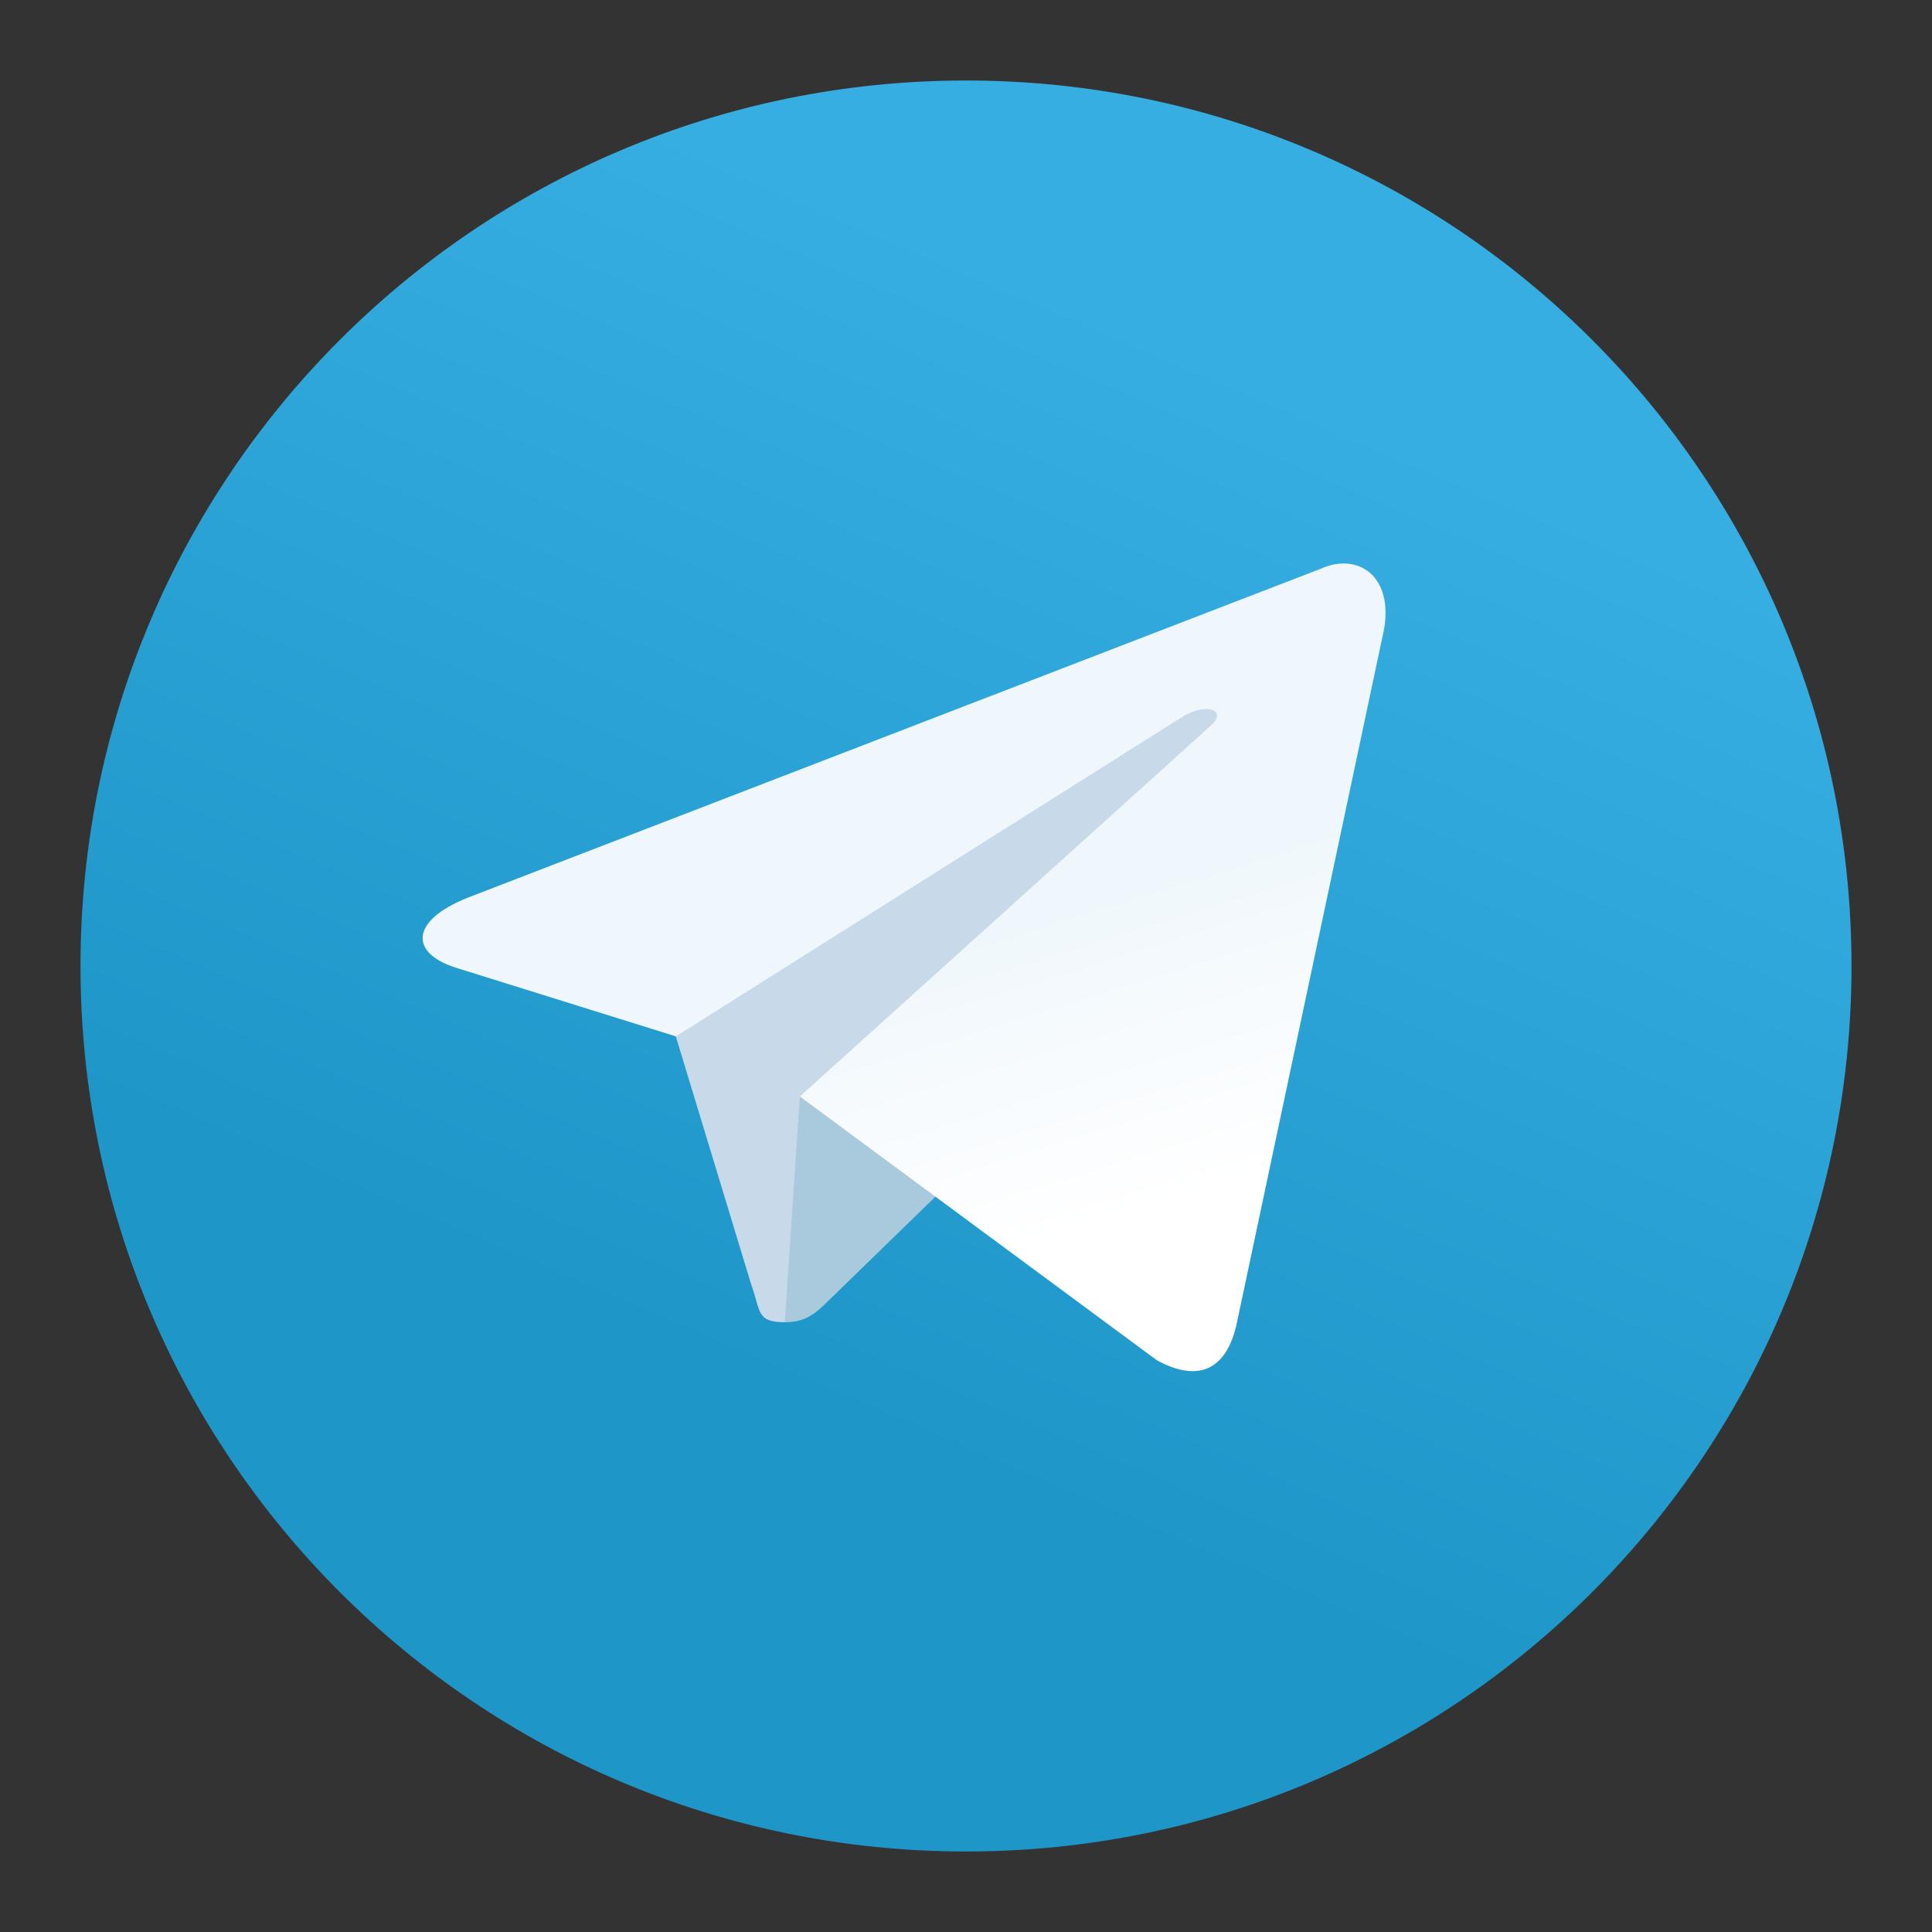 <svg width="192" height="192" viewBox="0 0 192 192" fill="none" xmlns="http://www.w3.org/2000/svg">
<rect x="0" y="0" width="192" height="192" fill="#333333" stroke="none"/>
<path fill-rule="evenodd" clip-rule="evenodd" d="M96 184C144.601 184 184 144.601 184 96C184 47.399 144.601 8 96 8C47.399 8 8 47.399 8 96C8 144.601 47.399 184 96 184Z" fill="url(#paint0_linear)"/>
<path fill-rule="evenodd" clip-rule="evenodd" d="M77.991 131.401C75.14 131.401 75.625 130.325 74.641 127.61L66.258 100.019L130.791 61.734" fill="#C8DAEA"/>
<path fill-rule="evenodd" clip-rule="evenodd" d="M77.992 131.404C80.192 131.404 81.164 130.397 82.392 129.204L94.126 117.794L79.49 108.969" fill="#A9C9DD"/>
<path fill-rule="evenodd" clip-rule="evenodd" d="M79.489 108.968L114.953 135.17C119 137.403 121.921 136.247 122.929 131.413L137.364 63.386C138.842 57.461 135.106 54.773 131.234 56.531L46.468 89.216C40.682 91.537 40.716 94.765 45.413 96.204L67.166 102.993L117.526 71.221C119.904 69.78 122.086 70.555 120.295 72.144" fill="url(#paint1_linear)"/>
<defs>
<linearGradient id="paint0_linear" x1="74.009" y1="15.339" x2="30.009" y2="118" gradientUnits="userSpaceOnUse">
<stop stop-color="#37AEE2"/>
<stop offset="1" stop-color="#1E96C8"/>
</linearGradient>
<linearGradient id="paint1_linear" x1="83.11" y1="96.473" x2="92.513" y2="126.888" gradientUnits="userSpaceOnUse">
<stop stop-color="#EFF7FC"/>
<stop offset="1" stop-color="white"/>
</linearGradient>
</defs>
</svg>

